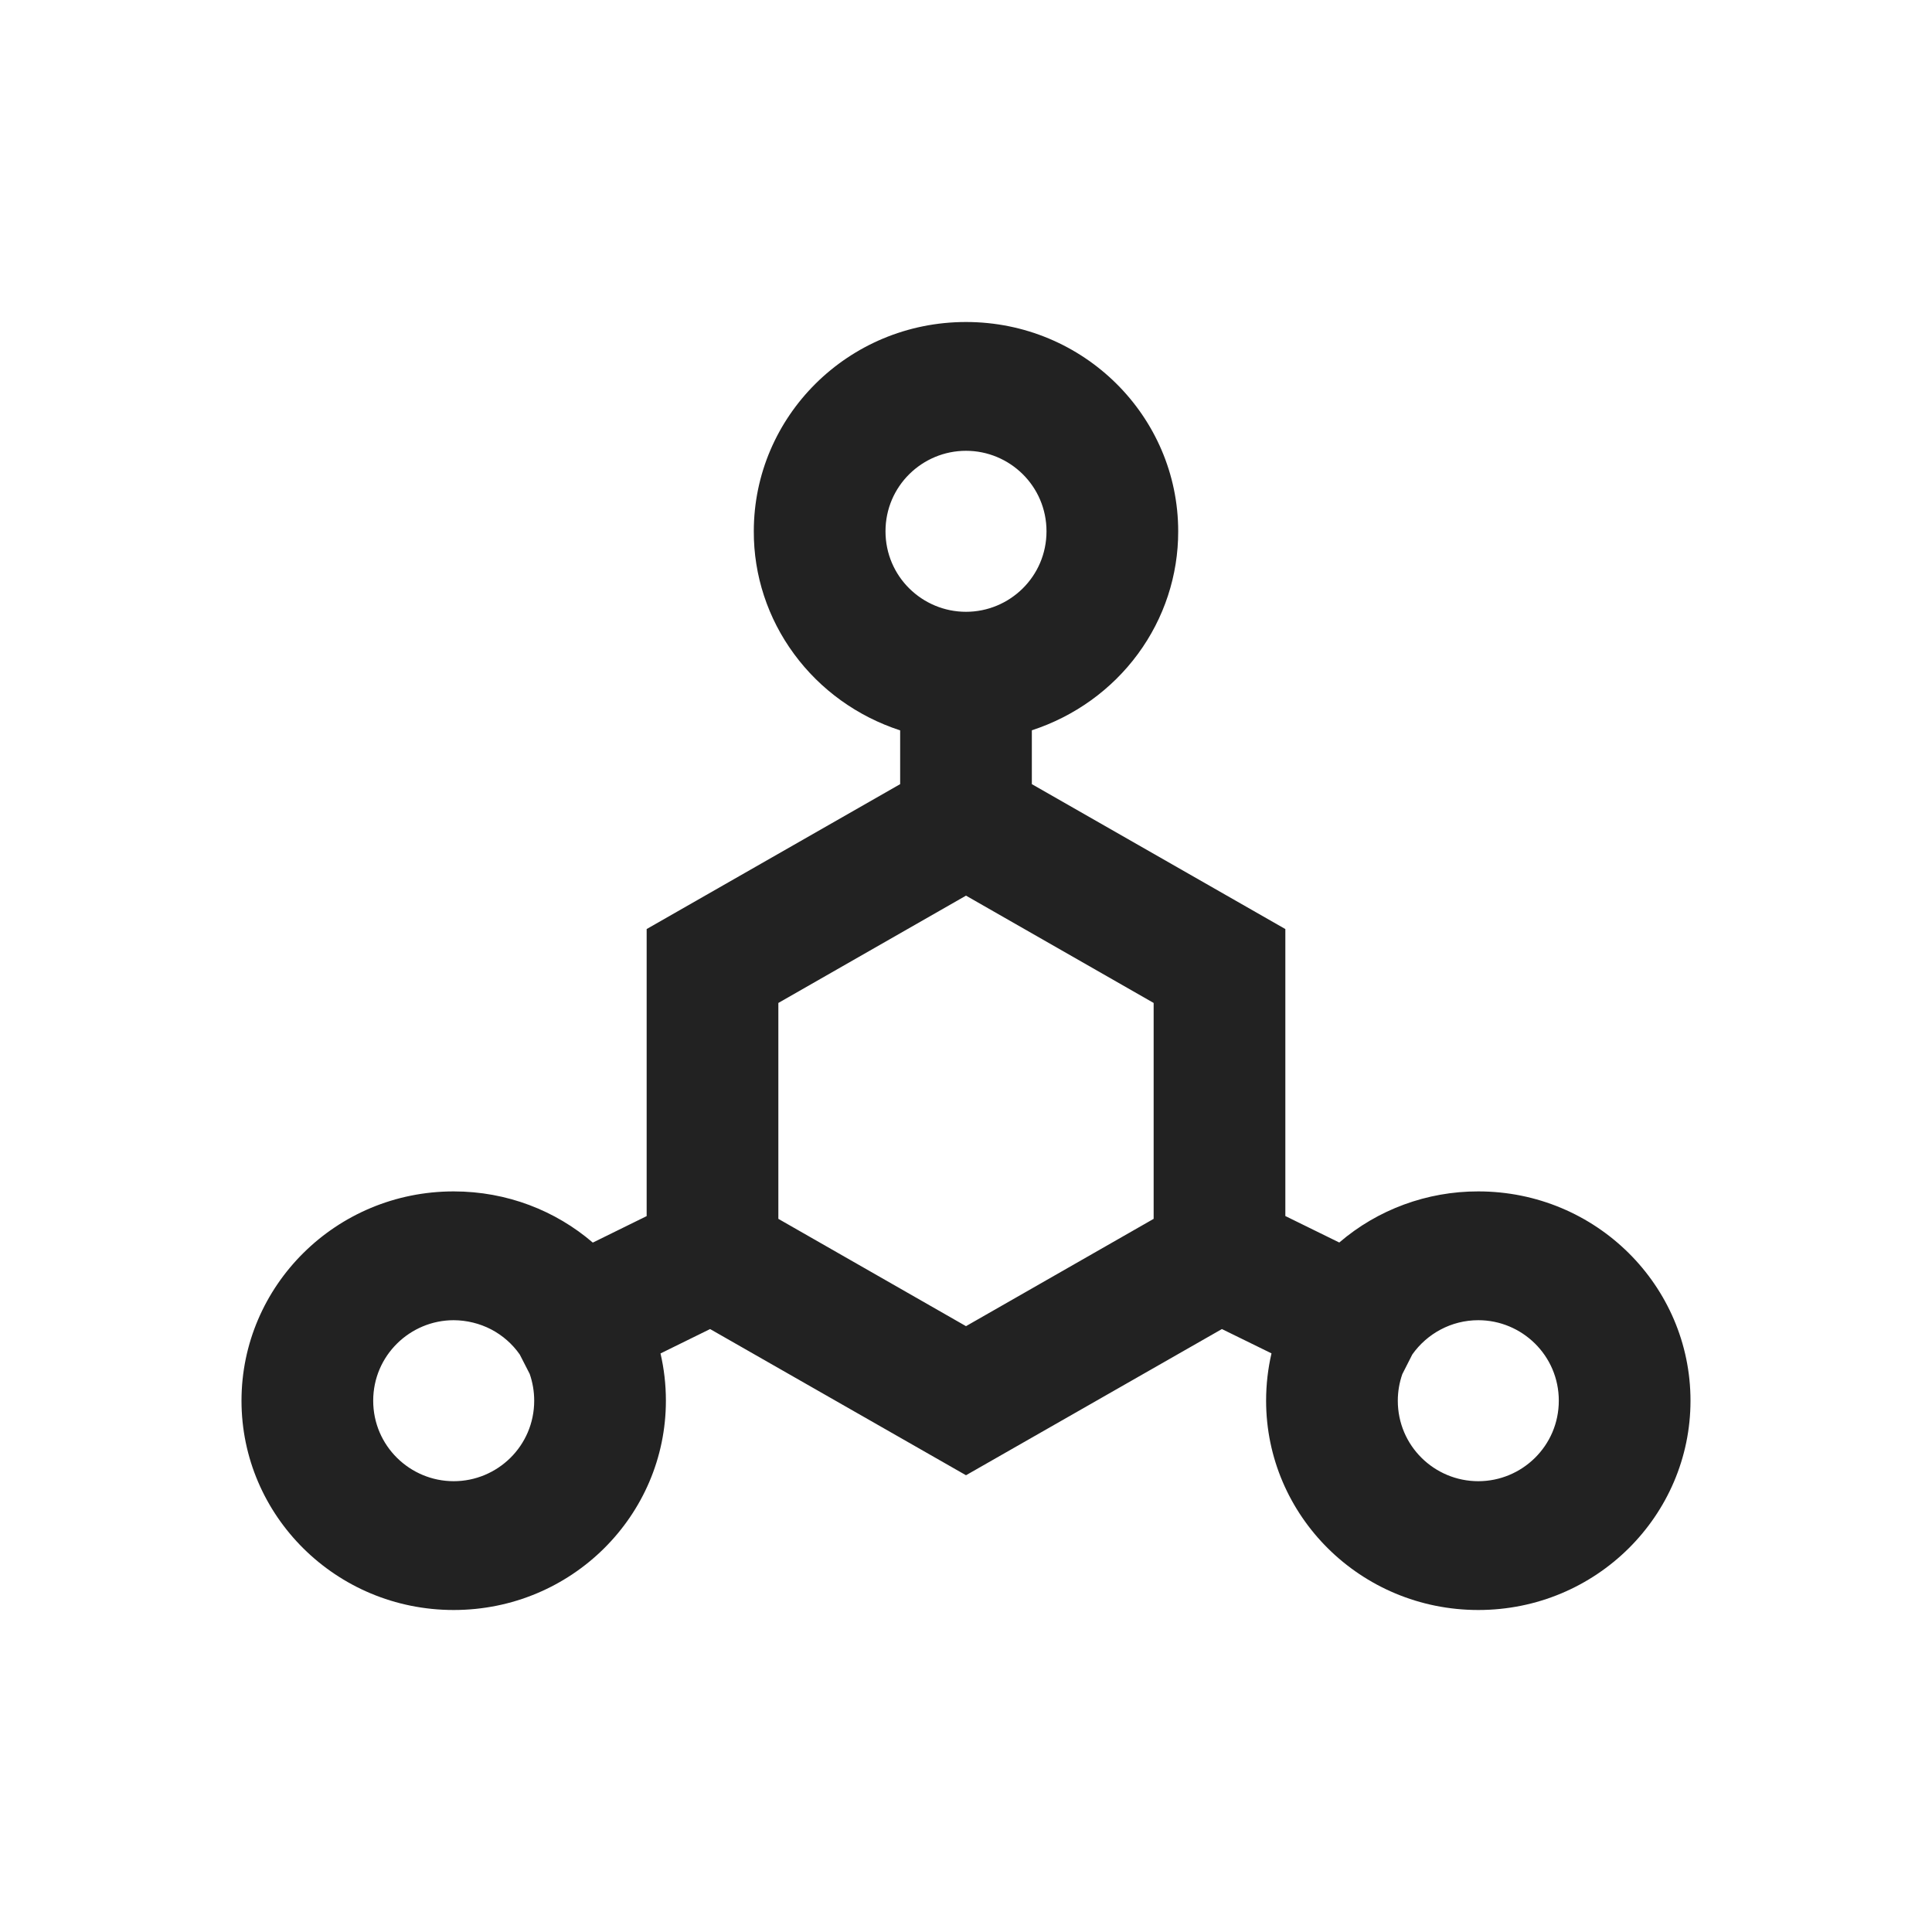 <svg width="24" height="24" viewBox="0 0 24 24" fill="none" xmlns="http://www.w3.org/2000/svg">
<path d="M12 5.6C11.457 5.6 11 6.038 11 6.6C11 7.162 11.457 7.6 12 7.6C12.543 7.6 13 7.162 13 6.6C13 6.038 12.543 5.6 12 5.6ZM9.364 6.6C9.364 5.174 10.534 4 12 4C13.465 4 14.636 5.174 14.636 6.6C14.637 7.147 14.462 7.68 14.136 8.123C13.81 8.567 13.348 8.899 12.818 9.072V9.741L15.967 11.541V15.106L16.637 15.435C17.114 15.025 17.728 14.799 18.363 14.8C19.83 14.8 21 15.974 21 17.4C21 18.826 19.829 20 18.364 20C16.898 20 15.728 18.826 15.728 17.4C15.728 17.198 15.751 17.002 15.795 16.812L15.179 16.51L12 18.326L8.821 16.51L8.205 16.813C8.249 17.002 8.272 17.198 8.272 17.4C8.272 18.826 7.102 20 5.636 20C4.171 20 3 18.826 3 17.4C3 15.974 4.171 14.8 5.636 14.8C6.299 14.8 6.903 15.04 7.364 15.436L8.033 15.107V11.541L11.182 9.741V9.073C10.651 8.9 10.19 8.568 9.864 8.124C9.537 7.68 9.362 7.147 9.364 6.6ZM12 11.126L9.669 12.459V15.141L12 16.474L14.331 15.141V12.459L12 11.126ZM6.457 16.827C6.366 16.696 6.244 16.589 6.101 16.514C5.958 16.44 5.798 16.401 5.636 16.4C5.095 16.4 4.636 16.838 4.636 17.4C4.636 17.962 5.094 18.4 5.636 18.4C6.179 18.4 6.636 17.962 6.636 17.4C6.636 17.283 6.616 17.171 6.58 17.067L6.457 16.827ZM17.42 17.07C17.383 17.176 17.364 17.288 17.364 17.4C17.364 17.962 17.82 18.4 18.364 18.4C18.906 18.4 19.364 17.962 19.364 17.4C19.364 16.838 18.906 16.4 18.364 16.4C18.028 16.4 17.727 16.567 17.544 16.826L17.42 17.07Z" fill="#222222"/>
</svg>
